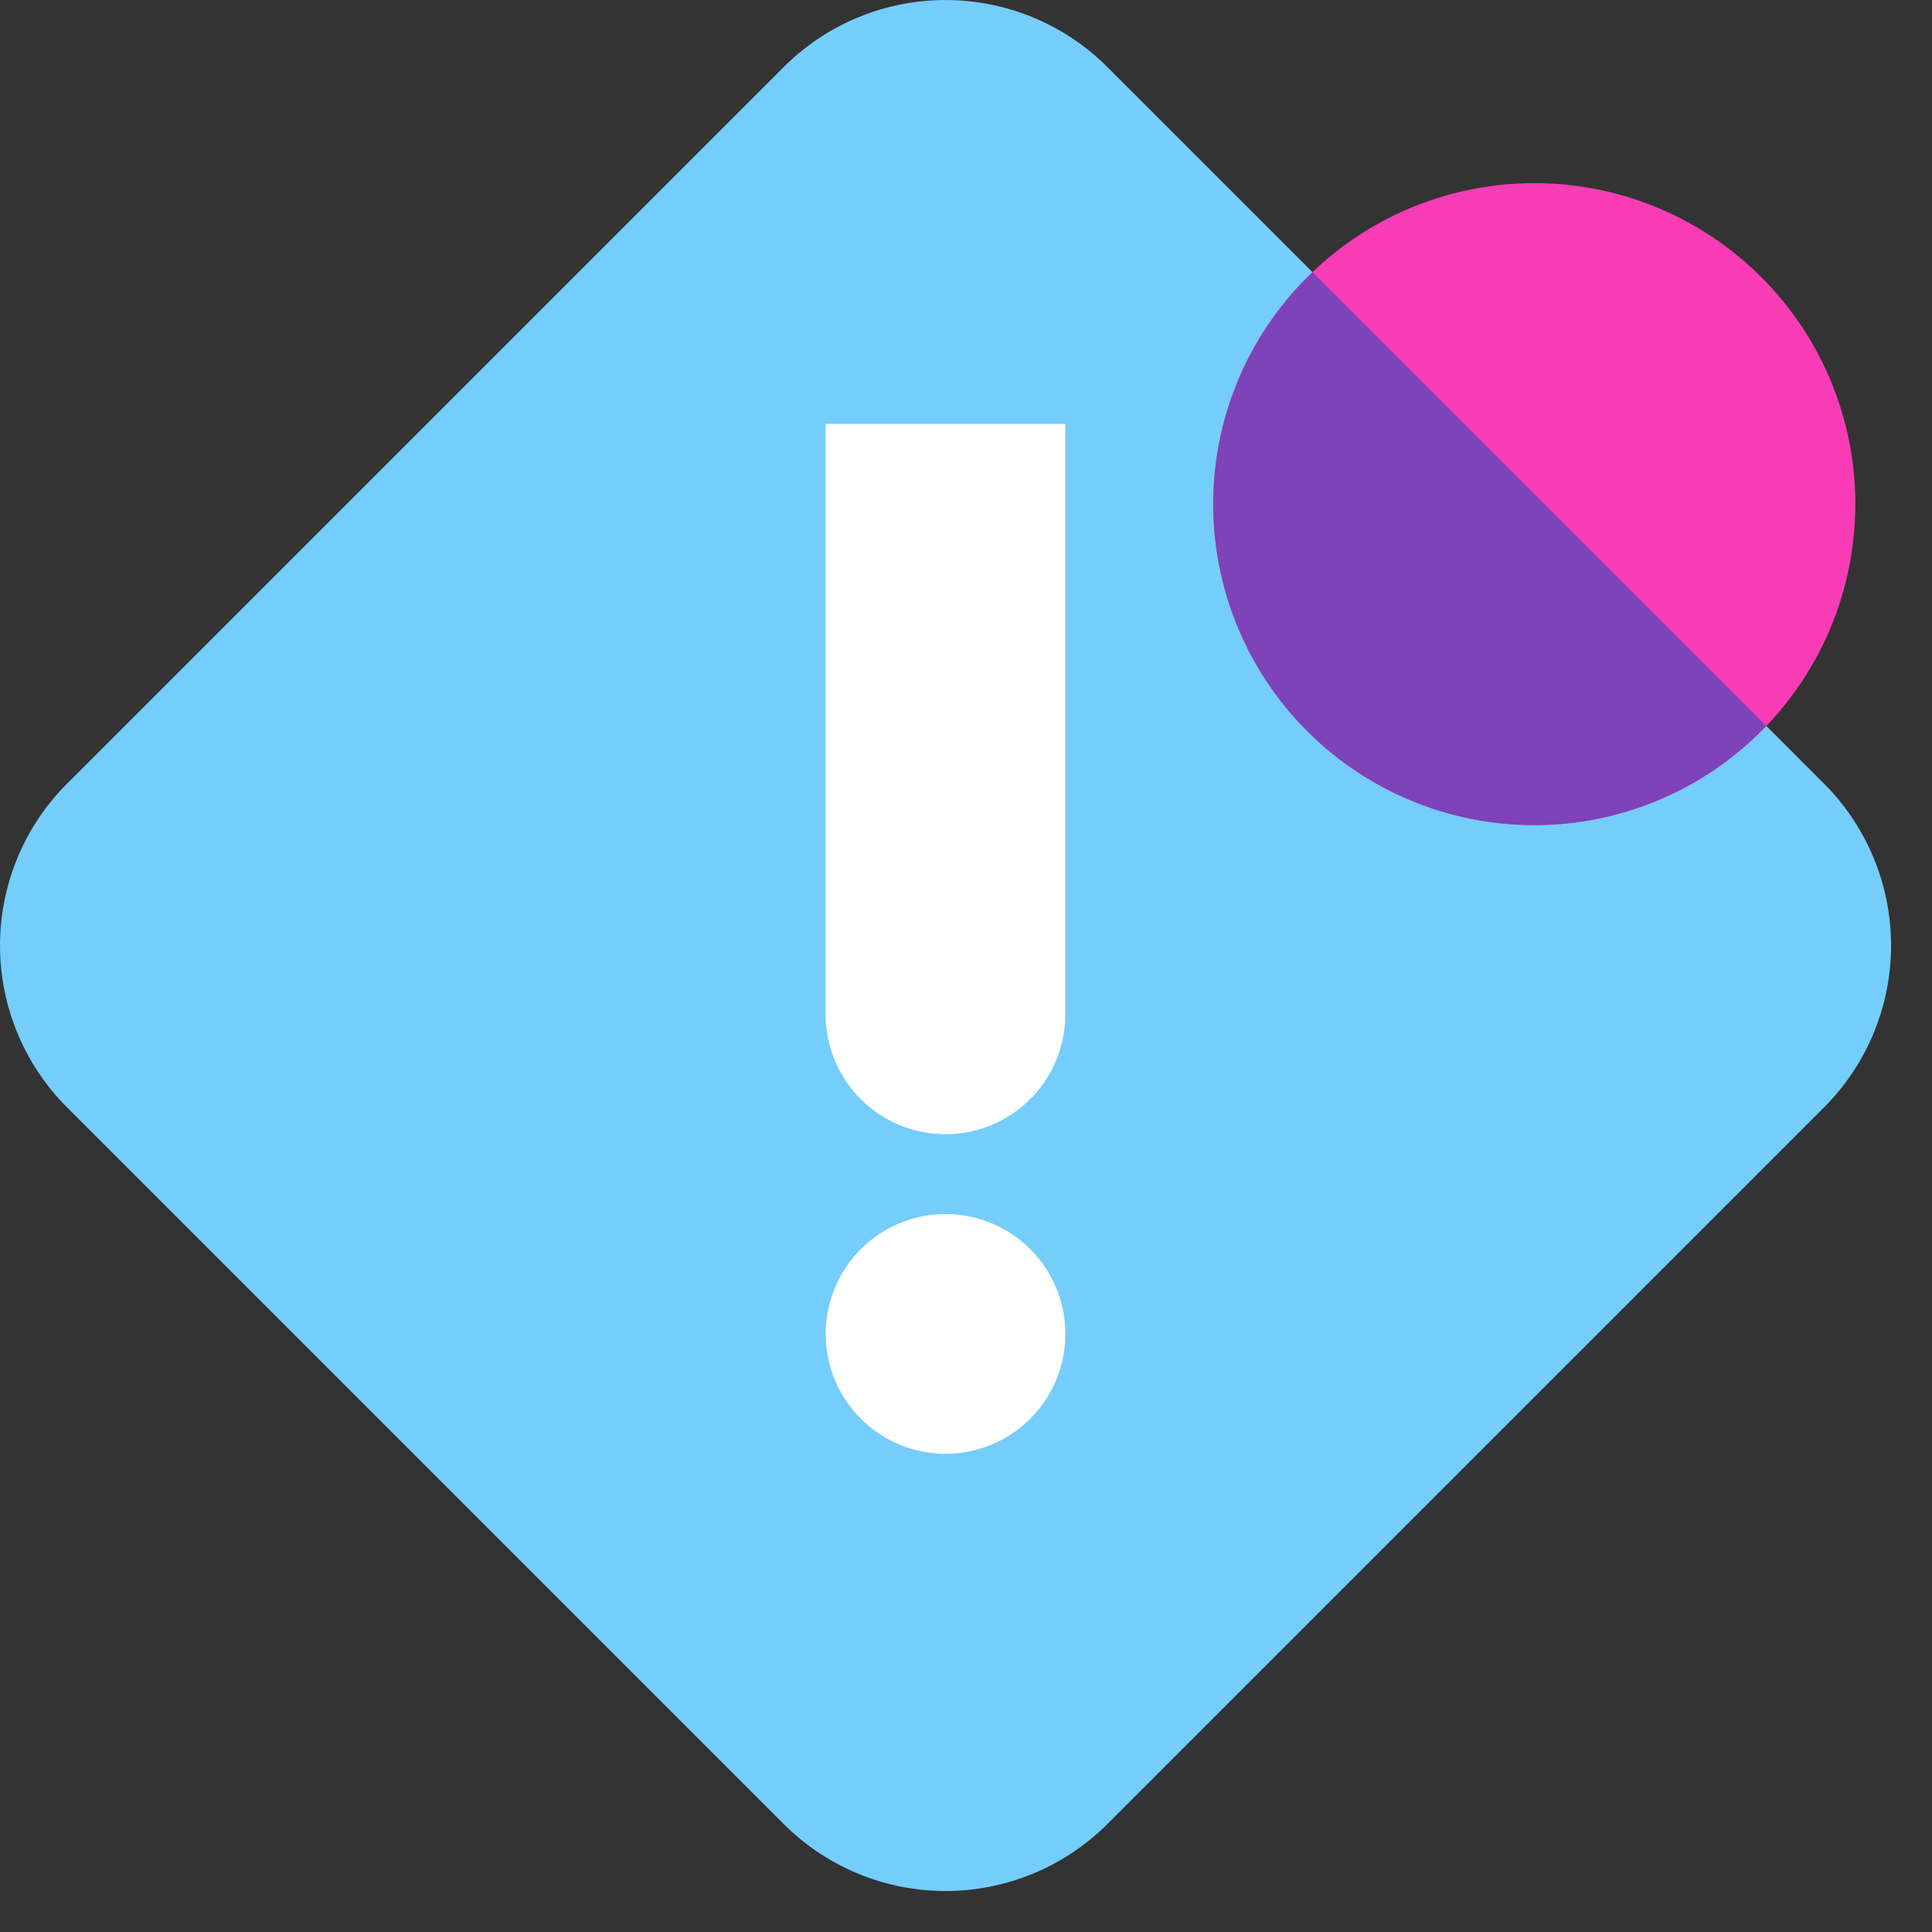 <?xml version="1.0" standalone="no"?><!DOCTYPE svg PUBLIC "-//W3C//DTD SVG 1.1//EN" "http://www.w3.org/Graphics/SVG/1.1/DTD/svg11.dtd">
<svg t="1668652597410" class="icon" viewBox="0 0 1024 1024" version="1.1" xmlns="http://www.w3.org/2000/svg" p-id="11163" width="200" height="200"><rect x="0" y="0" width="1024" height="1024" fill="#333333" stroke="none"/><path d="M415.383 966.776L35.539 586.933a121.344 121.344 0 0 1 0-171.58L415.383 35.539a121.314 121.314 0 0 1 171.55 0L966.776 415.352a121.344 121.344 0 0 1 0 171.58L586.933 966.776a121.374 121.374 0 0 1-171.55 0" fill="#74cdfb" p-id="11164" data-spm-anchor-id="a313x.7781069.0.i27" class="selected"></path><path d="M501.158 601.148a63.518 63.518 0 0 1-63.548-63.548V224.678h127.036v312.922a63.518 63.518 0 0 1-63.518 63.548M564.676 707.012a63.518 63.518 0 1 1-127.036 0 63.518 63.518 0 0 1 127.036 0" fill="#FFFFFF" p-id="11165"></path><path d="M983.341 267.234a170.104 170.104 0 0 1-170.135 170.104 170.104 170.104 0 1 1 0-340.269 170.135 170.135 0 0 1 170.165 170.165" fill="#F83CB6" p-id="11166"></path><path d="M643.042 267.234a170.104 170.104 0 0 0 293.075 117.519L695.657 144.264a169.683 169.683 0 0 0-52.616 122.97" fill="#7E42B9" p-id="11167"></path></svg>

